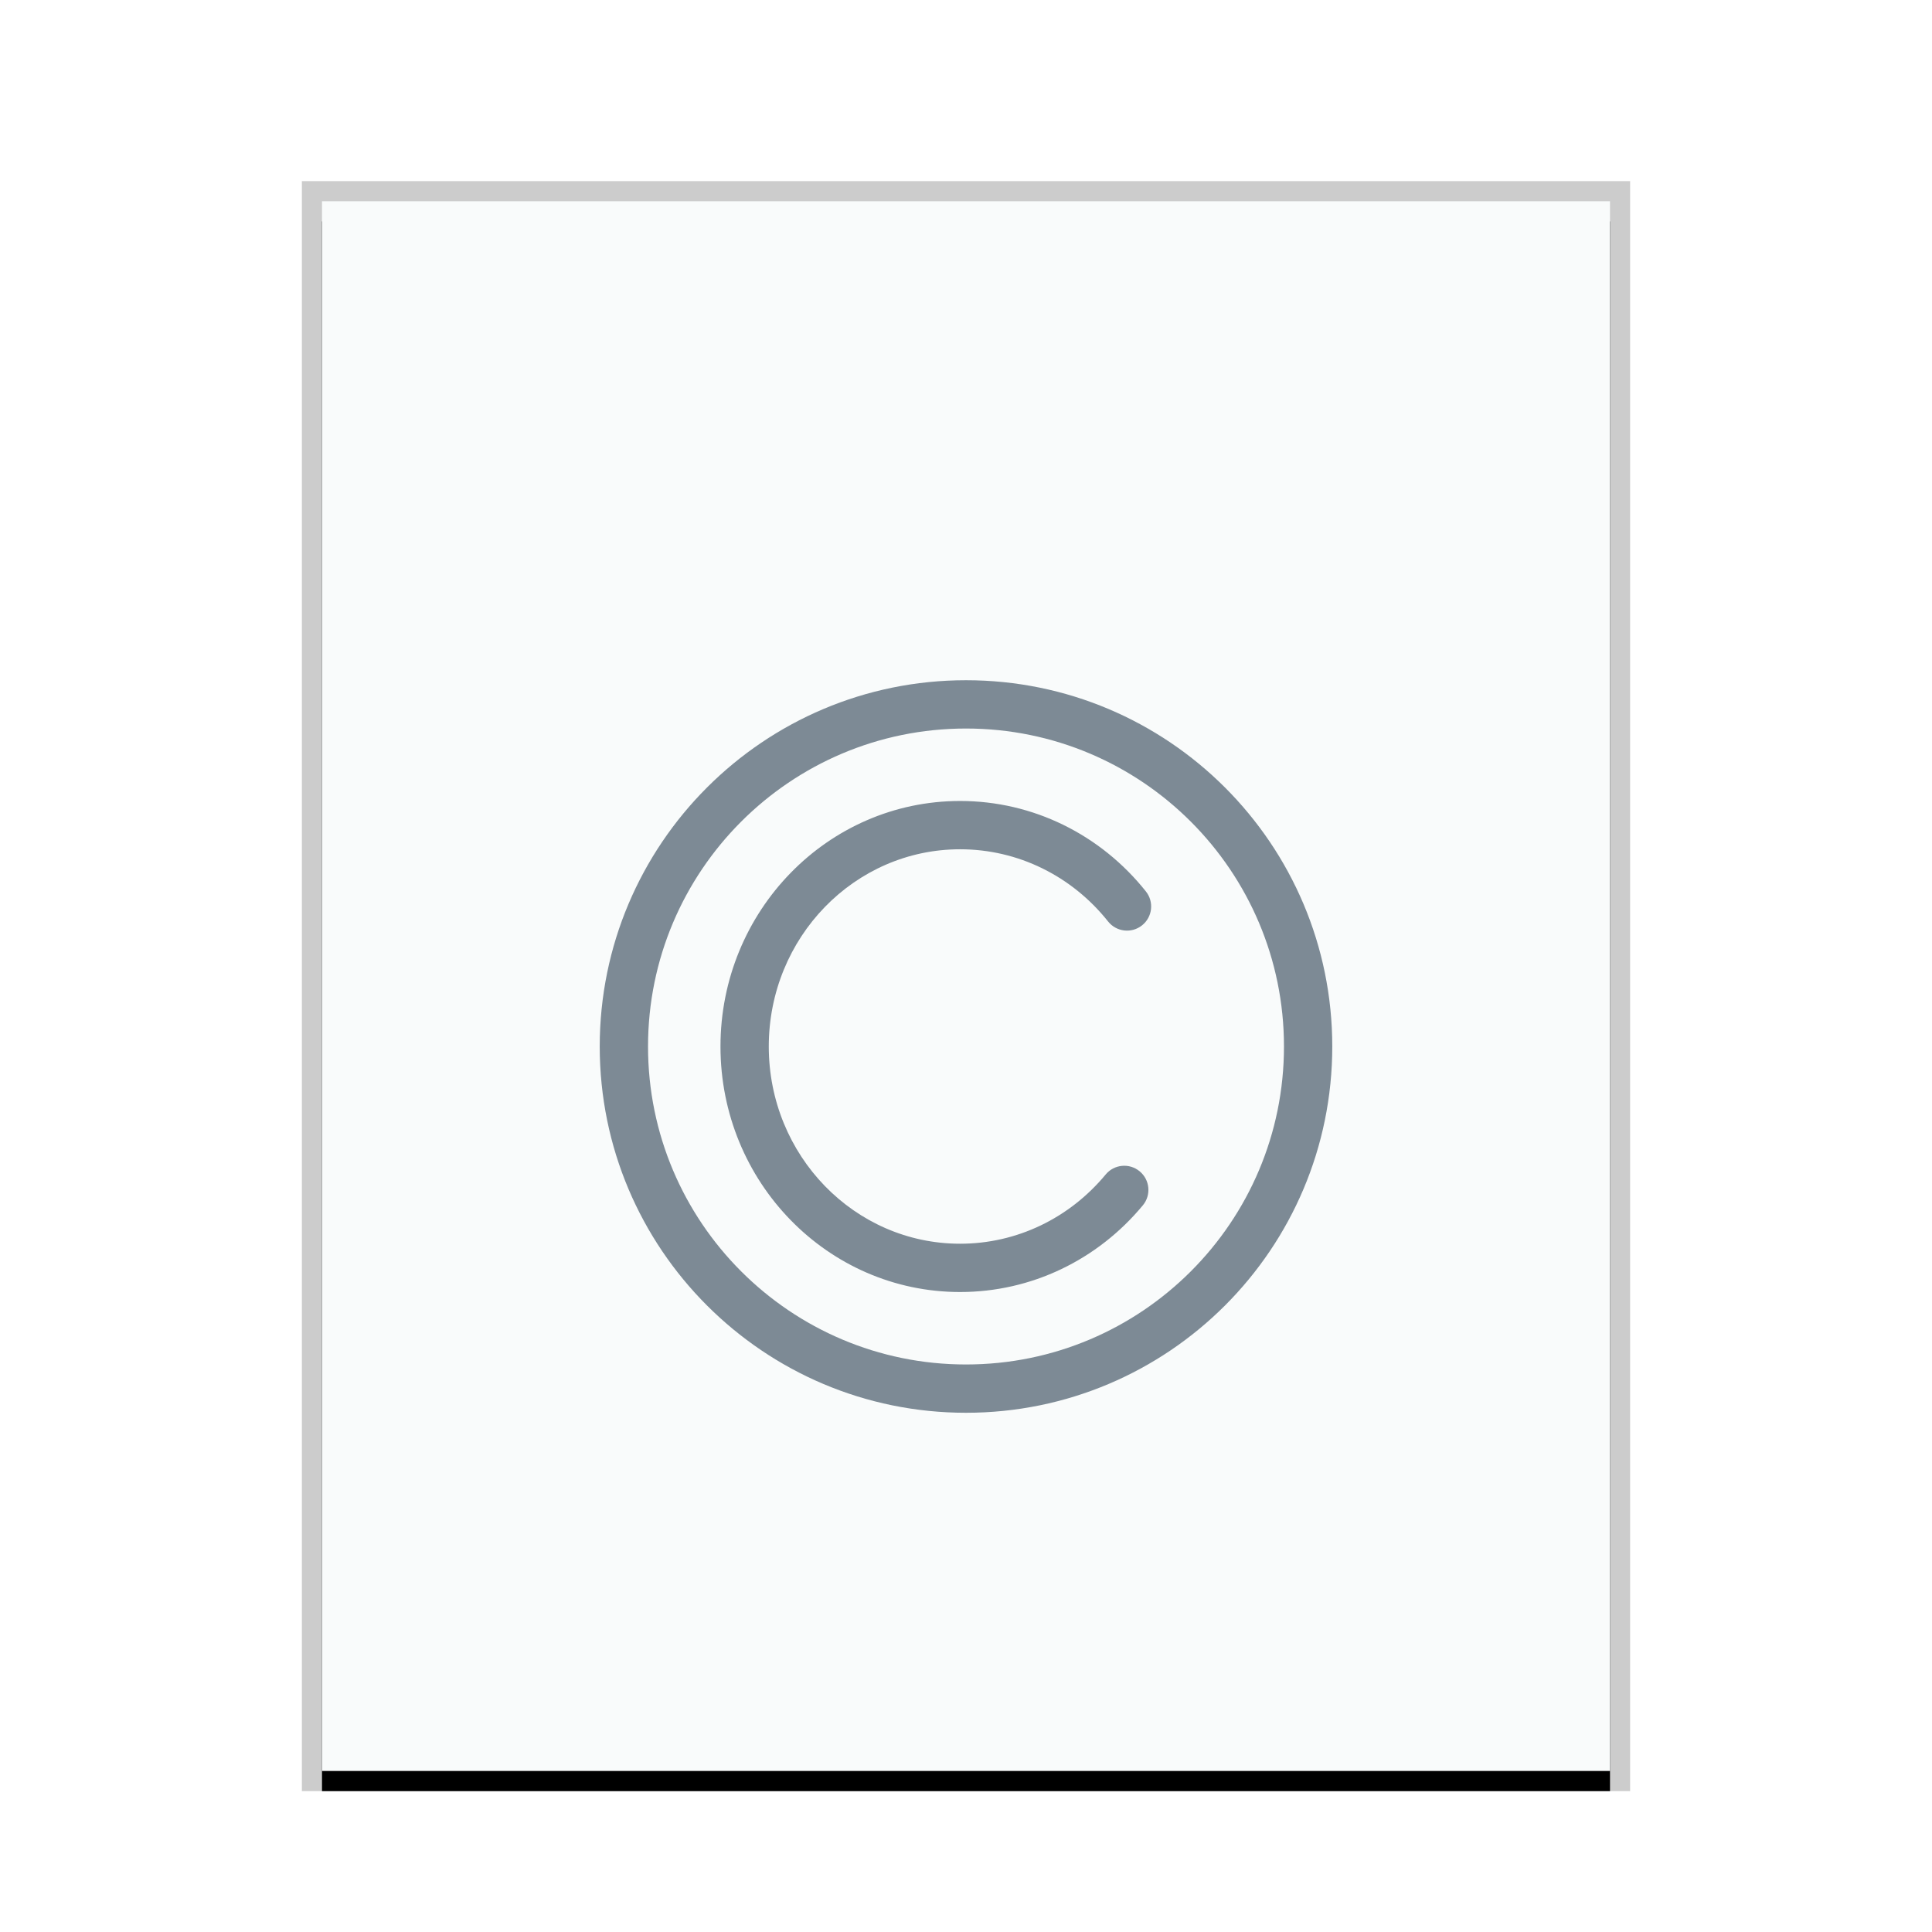<svg xmlns="http://www.w3.org/2000/svg" xmlns:xlink="http://www.w3.org/1999/xlink" width="96" height="96" viewBox="0 0 96 96">
  <defs>
    <rect id="text-x-copying-b" width="64" height="78" x="0" y="0"/>
    <filter id="text-x-copying-a" width="110.9%" height="109%" x="-5.5%" y="-3.2%" filterUnits="objectBoundingBox">
      <feOffset dy="1" in="SourceAlpha" result="shadowOffsetOuter1"/>
      <feGaussianBlur in="shadowOffsetOuter1" result="shadowBlurOuter1" stdDeviation="1"/>
      <feColorMatrix in="shadowBlurOuter1" values="0 0 0 0 0   0 0 0 0 0   0 0 0 0 0  0 0 0 0.2 0"/>
    </filter>
  </defs>
  <g fill="none" fill-rule="evenodd">
    <g transform="translate(16 10)">
      <use fill="#000" filter="url(#text-x-copying-a)" xlink:href="#text-x-copying-b"/>
      <use fill="#F9FBFB" xlink:href="#text-x-copying-b"/>
      <path fill="#000" fill-opacity=".2" fill-rule="nonzero" d="M65,-1 L-1,-1 L-1,79 L65,79 L65,-1 Z M64,0 L64,78 L0,78 L0,0 L64,0 Z"/>
    </g>
    <path fill="#2A4052" fill-opacity=".6" d="M66.2,52 C66.2,41.948 58.052,33.8 48,33.8 C37.948,33.8 29.8,41.948 29.8,52 C29.8,62.052 37.948,70.2 48,70.2 C58.052,70.2 66.2,62.052 66.2,52 Z M48,36.2 C56.726,36.2 63.8,43.274 63.8,52 C63.8,60.726 56.726,67.8 48,67.8 C39.274,67.8 32.2,60.726 32.2,52 C32.2,43.274 39.274,36.2 48,36.2 Z M47.707,39.8 C41.124,39.8 35.8,45.269 35.8,52 C35.8,58.731 41.124,64.2 47.707,64.2 C51.251,64.2 54.541,62.603 56.788,59.891 C57.211,59.381 57.14,58.625 56.629,58.202 C56.119,57.779 55.362,57.85 54.94,58.36 C53.142,60.53 50.525,61.8 47.707,61.8 C42.464,61.8 38.2,57.42 38.2,52 C38.2,46.58 42.464,42.2 47.707,42.2 C50.591,42.2 53.264,43.531 55.061,45.789 C55.474,46.308 56.229,46.394 56.747,45.981 C57.266,45.568 57.352,44.813 56.939,44.295 C54.693,41.473 51.334,39.8 47.707,39.8 Z"/>
  </g>
</svg>
